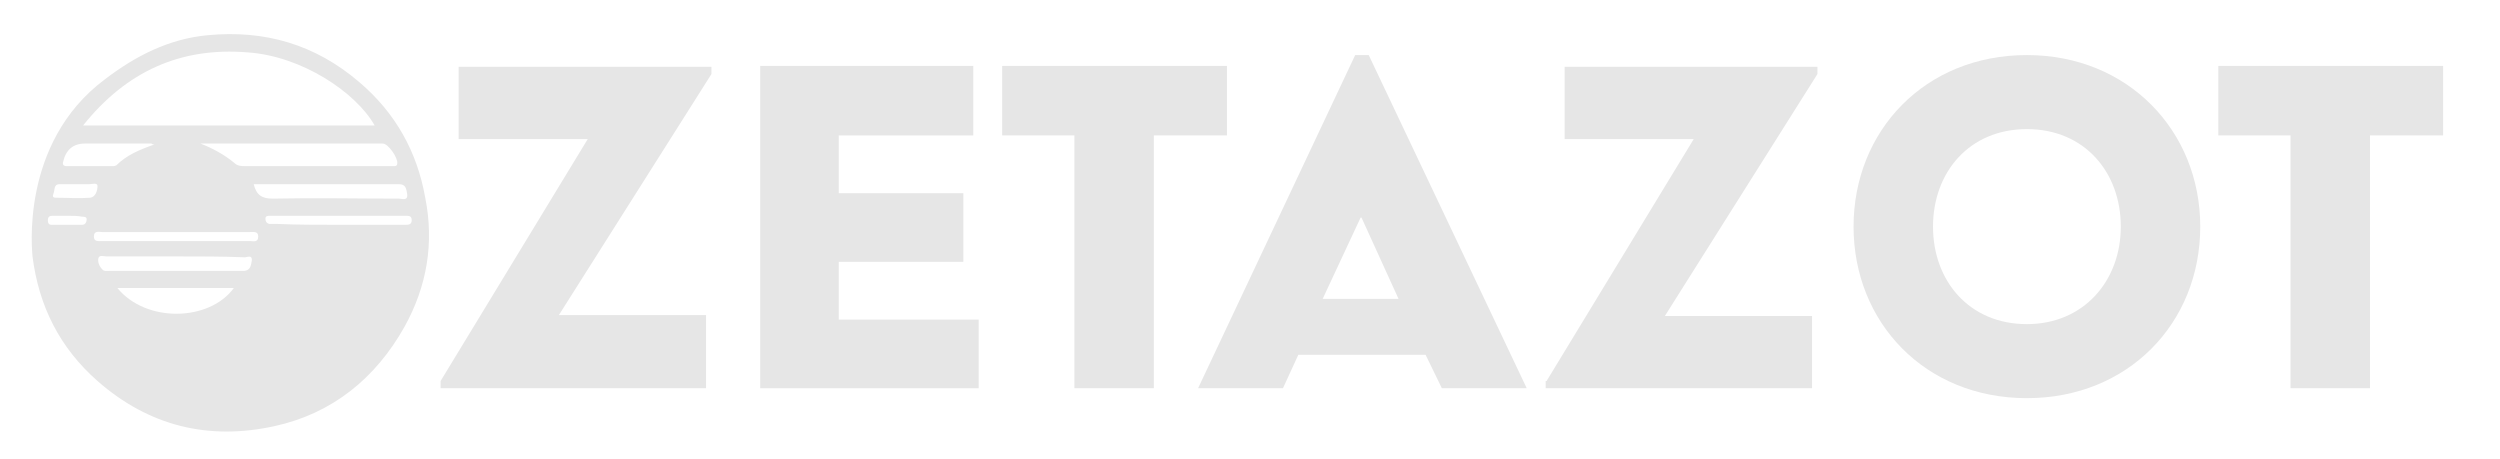 <?xml version="1.0" encoding="utf-8"?>
<!-- Generator: Adobe Illustrator 22.1.0, SVG Export Plug-In . SVG Version: 6.00 Build 0)  -->
<svg version="1.1" id="Layer_1" xmlns="http://www.w3.org/2000/svg" xmlns:xlink="http://www.w3.org/1999/xlink" x="0px" y="0px"
	 width="276.9px" height="50.8px" viewBox="0 0 276.9 50.8" style="enable-background:new 0 0 276.9 50.8;" xml:space="preserve">
<style type="text/css">
	.st0{fill:#E6E6E6;}
</style>
<g>
	<path class="st0" d="M48.8,42.2l16.3-26.8H50.8v-8h28v0.8L61.9,34.9h16.3V43H48.8V42.2z"/>
	<path class="st0" d="M84.2,7.3h23.6V15H92.9v6.4h13.8v7.6H92.9v6.4h15.5V43H84.2V7.3z"/>
	<path class="st0" d="M119,15h-8V7.3h24.9V15h-8.1v28H119V15z"/>
	<path class="st0" d="M150.1,6.1h1.5L169.1,43h-9.4l-1.8-3.7h-14.1l-1.7,3.7h-9.4L150.1,6.1z M154.9,33.1l-4.1-9h-0.1l-4.2,9H154.9z
		"/>
	<path class="st0" d="M171.3,42.2l16.3-26.8h-14.3v-8h28v0.8l-16.9,26.8h16.3V43h-29.5V42.2z"/>
	<path class="st0" d="M224.5,6.1c11.2,0,19.2,8.4,19.2,19c0,10.7-8,19-19.2,19c-11.3,0-19.2-8.4-19.2-19
		C205.3,14.5,213.2,6.1,224.5,6.1z M224.5,35.9c6.3,0,10.4-4.8,10.4-10.8s-4-10.8-10.4-10.8c-6.4,0-10.4,4.8-10.4,10.8
		S218.1,35.9,224.5,35.9z"/>
	<path class="st0" d="M253.7,15h-8V7.3h24.9V15h-8.1v28h-8.8V15z"/>
</g>
<path class="st0" d="M11.6,8.8C15,6.2,18.7,4.3,23,3.9c6.3-0.6,11.9,1,16.8,5.2c4,3.4,6.4,7.7,7.3,12.8c1,5,0.2,9.8-2.3,14.3
	c-3.2,5.7-8,9.6-14.4,11c-7.3,1.6-13.9,0-19.6-5c-4.2-3.7-6.5-8.3-7.2-13.8C3.6,28.1,2.1,15.9,11.6,8.8z M9.2,13.9
	c10.9,0,21.6,0,32.3,0c-2.1-3.7-8.1-7.7-14.1-8.1C20,5.2,14,7.9,9.2,13.9z M22.2,15.9c1.3,0.5,2.6,1.2,3.7,2.1
	c0.4,0.4,0.8,0.4,1.3,0.4c5.3,0,10.5,0,15.8,0c0.2,0,0.5,0,0.7,0c0.2,0,0.3-0.1,0.3-0.3c0.1-0.6-1-2.2-1.6-2.2
	C35.6,15.9,28.9,15.9,22.2,15.9z M13,31.9c3.2,3.9,10.2,3.7,12.9,0C21.6,31.9,17.4,31.9,13,31.9z M19.5,28.4c-2.6,0-5.1,0-7.7,0
	c-0.3,0-0.8-0.2-0.9,0.2c-0.1,0.4,0.1,0.9,0.4,1.2c0.2,0.3,0.6,0.2,0.9,0.2c4.8,0,9.5,0,14.3,0c0.2,0,0.4,0,0.6,0
	c0.7-0.1,0.7-0.7,0.8-1.2c0-0.6-0.5-0.3-0.8-0.3C24.7,28.4,22.1,28.4,19.5,28.4z M28.1,20.4c0.3,1.2,0.9,1.6,2.1,1.6
	c4.7-0.1,9.3,0,14,0c0.3,0,1,0.3,0.9-0.5C45,21,45,20.4,44.2,20.4C38.8,20.4,33.5,20.4,28.1,20.4z M17.1,16c-0.3,0-0.3-0.1-0.3-0.1
	c-2.5,0-4.9,0-7.4,0c-1.3,0-2.1,0.7-2.4,2c-0.1,0.3,0,0.5,0.4,0.5c1.7,0,3.4,0,5.2,0c0.1,0,0.3-0.1,0.3-0.1
	C14,17.2,15.4,16.6,17.1,16z M19.6,25.7c-2.8,0-5.5,0-8.3,0c-0.3,0-0.9-0.2-0.9,0.5c0,0.6,0.5,0.5,0.9,0.5c5.5,0,10.9,0,16.4,0
	c0.3,0,0.9,0.2,0.9-0.5c0-0.6-0.5-0.5-0.9-0.5C25,25.7,22.3,25.7,19.6,25.7z M37.5,24.9c2.5,0,4.9,0,7.4,0c0.3,0,0.7,0,0.7-0.5
	c0-0.5-0.3-0.5-0.7-0.5c-0.2,0-0.4,0-0.6,0c-4.1,0-8.2,0-12.4,0c-0.7,0-1.4,0-2,0c-0.2,0-0.5,0-0.5,0.3c0,0.3,0.1,0.5,0.4,0.6
	c0.3,0,0.5,0,0.8,0C32.9,24.9,35.2,24.9,37.5,24.9z M8.5,20.4C8.5,20.4,8.5,20.4,8.5,20.4c-0.6,0-1.3,0-1.9,0
	c-0.7,0-0.5,0.7-0.7,1.1c-0.1,0.3,0,0.4,0.3,0.4c1.3,0,2.5,0.1,3.8,0c0.6-0.1,0.8-0.8,0.8-1.3c0-0.4-0.6-0.2-0.9-0.2
	C9.4,20.4,8.9,20.4,8.5,20.4z M7.5,23.9C7.5,23.9,7.5,23.9,7.5,23.9c-0.6,0-1.1,0-1.7,0c-0.3,0-0.5,0.1-0.5,0.5
	c0,0.3,0.1,0.5,0.4,0.5c1.1,0,2.3,0,3.4,0c0.4,0,0.5-0.4,0.5-0.6c0-0.3-0.3-0.3-0.5-0.3C8.6,23.9,8,23.9,7.5,23.9z"/>
</svg>
